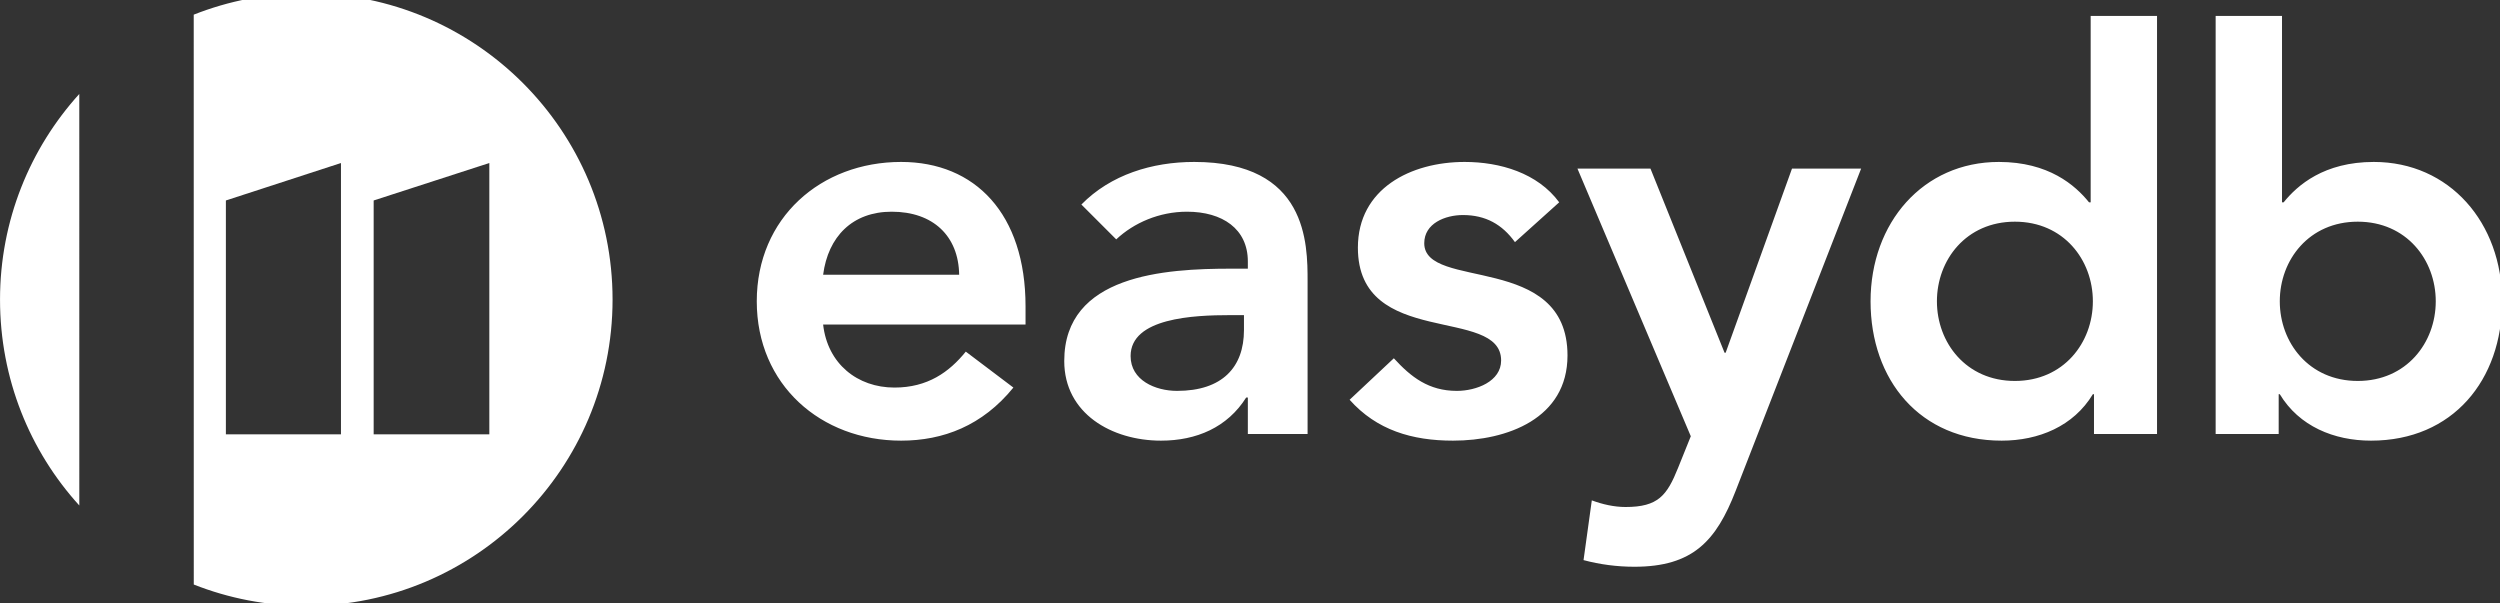 <?xml version="1.0" encoding="UTF-8"?>
<svg width="116px" height="28px" viewBox="0 0 116 28" version="1.1" xmlns="http://www.w3.org/2000/svg" xmlns:xlink="http://www.w3.org/1999/xlink">
    <rect x="0" y="0" width="116" height="28" fill="#333333" stroke="none"/>
    <!-- Generator: Sketch 42 (36781) - http://www.bohemiancoding.com/sketch -->
    <title>easydb_logo</title>
    <desc>Created with Sketch.</desc>
    <defs></defs>
    <g id="Page-1" stroke="none" stroke-width="1" fill="none" fill-rule="evenodd">
        <g id="easydb_logo" fill="#FFFFFF">
            <path d="M38.193,15.058 C38.398,16.88 39.784,17.983 41.503,17.983 C43.043,17.983 44.044,17.265 44.813,16.315 L47.021,17.983 C45.583,19.754 43.761,20.446 41.811,20.446 C38.09,20.446 35.114,17.855 35.114,13.981 C35.114,10.105 38.09,7.514 41.811,7.514 C45.25,7.514 47.585,9.926 47.585,14.211 L47.585,15.058 L38.193,15.058 Z M44.505,12.749 C44.479,10.953 43.299,9.823 41.375,9.823 C39.553,9.823 38.424,10.978 38.193,12.749 L44.505,12.749 Z M57.9,18.445 L57.823,18.445 C56.951,19.831 55.514,20.446 53.872,20.446 C51.588,20.446 49.381,19.189 49.381,16.752 C49.381,12.749 54.051,12.466 57.13,12.466 L57.9,12.466 L57.9,12.132 C57.9,10.619 56.72,9.823 55.078,9.823 C53.794,9.823 52.614,10.336 51.793,11.107 L50.176,9.49 C51.536,8.104 53.46,7.514 55.411,7.514 C60.672,7.514 60.672,11.312 60.672,13.057 L60.672,20.139 L57.9,20.139 L57.9,18.445 Z M57.72,14.622 L57.079,14.622 C55.386,14.622 52.46,14.75 52.46,16.521 C52.46,17.649 53.615,18.137 54.615,18.137 C56.72,18.137 57.72,17.034 57.72,15.314 L57.72,14.622 Z M70.294,11.235 C69.704,10.414 68.934,9.978 67.881,9.978 C67.061,9.978 66.085,10.362 66.085,11.286 C66.085,13.493 72.732,11.697 72.732,16.495 C72.732,19.42 69.935,20.446 67.42,20.446 C65.521,20.446 63.879,19.959 62.622,18.549 L64.674,16.624 C65.47,17.496 66.291,18.137 67.599,18.137 C68.498,18.137 69.652,17.701 69.652,16.726 C69.652,14.186 63.006,16.187 63.006,11.492 C63.006,8.746 65.47,7.514 67.959,7.514 C69.601,7.514 71.346,8.027 72.347,9.387 L70.294,11.235 Z M73.193,7.822 L76.581,7.822 L80.019,16.367 L80.07,16.367 L83.149,7.822 L86.357,7.822 L80.532,22.782 C79.634,25.091 78.556,26.297 75.836,26.297 C75.041,26.297 74.246,26.195 73.476,25.989 L73.86,23.217 C74.348,23.398 74.887,23.525 75.426,23.525 C76.94,23.525 77.35,22.988 77.864,21.705 L78.453,20.242 L73.193,7.822 Z M97.161,18.291 L97.109,18.291 C96.211,19.779 94.594,20.446 92.875,20.446 C89.078,20.446 86.794,17.625 86.794,13.981 C86.794,10.336 89.231,7.514 92.747,7.514 C95.056,7.514 96.288,8.592 96.93,9.387 L97.007,9.387 L97.007,0.739 L100.086,0.739 L100.086,20.139 L97.161,20.139 L97.161,18.291 Z M93.491,17.676 C95.749,17.676 97.109,15.905 97.109,13.981 C97.109,12.056 95.749,10.286 93.491,10.286 C91.233,10.286 89.873,12.056 89.873,13.981 C89.873,15.905 91.233,17.676 93.491,17.676 Z M102.806,0.739 L105.885,0.739 L105.885,9.387 L105.962,9.387 C106.604,8.592 107.835,7.514 110.145,7.514 C113.66,7.514 116.098,10.336 116.098,13.981 C116.098,17.625 113.814,20.446 110.016,20.446 C108.297,20.446 106.68,19.779 105.782,18.291 L105.731,18.291 L105.731,20.139 L102.806,20.139 L102.806,0.739 Z M109.4,10.286 C107.142,10.286 105.782,12.056 105.782,13.981 C105.782,15.905 107.142,17.676 109.4,17.676 C111.658,17.676 113.019,15.905 113.019,13.981 C113.019,12.056 111.658,10.286 109.4,10.286 Z" id="easydb"></path>
            <path d="M3.68,23.455 C1.386,20.931 0.001,17.579 0.001,13.9 C0.001,10.229 1.394,6.882 3.679,4.36 L3.68,23.455" id="logo_left"></path>
            <path d="M22.705,20.154 L17.338,20.154 L17.338,9.302 L22.705,7.564 L22.705,20.154 Z M15.821,20.154 L10.481,20.154 L10.481,9.302 L15.821,7.564 L15.821,20.154 Z M14.212,-0.311 C12.368,-0.311 10.606,0.041 8.989,0.68 L8.991,27.122 C10.608,27.76 12.369,28.111 14.212,28.111 C22.061,28.111 28.423,21.748 28.423,13.9 C28.423,6.052 22.061,-0.311 14.212,-0.311 L14.212,-0.311 Z" id="logo_right"></path>
        </g>
    </g>
</svg>